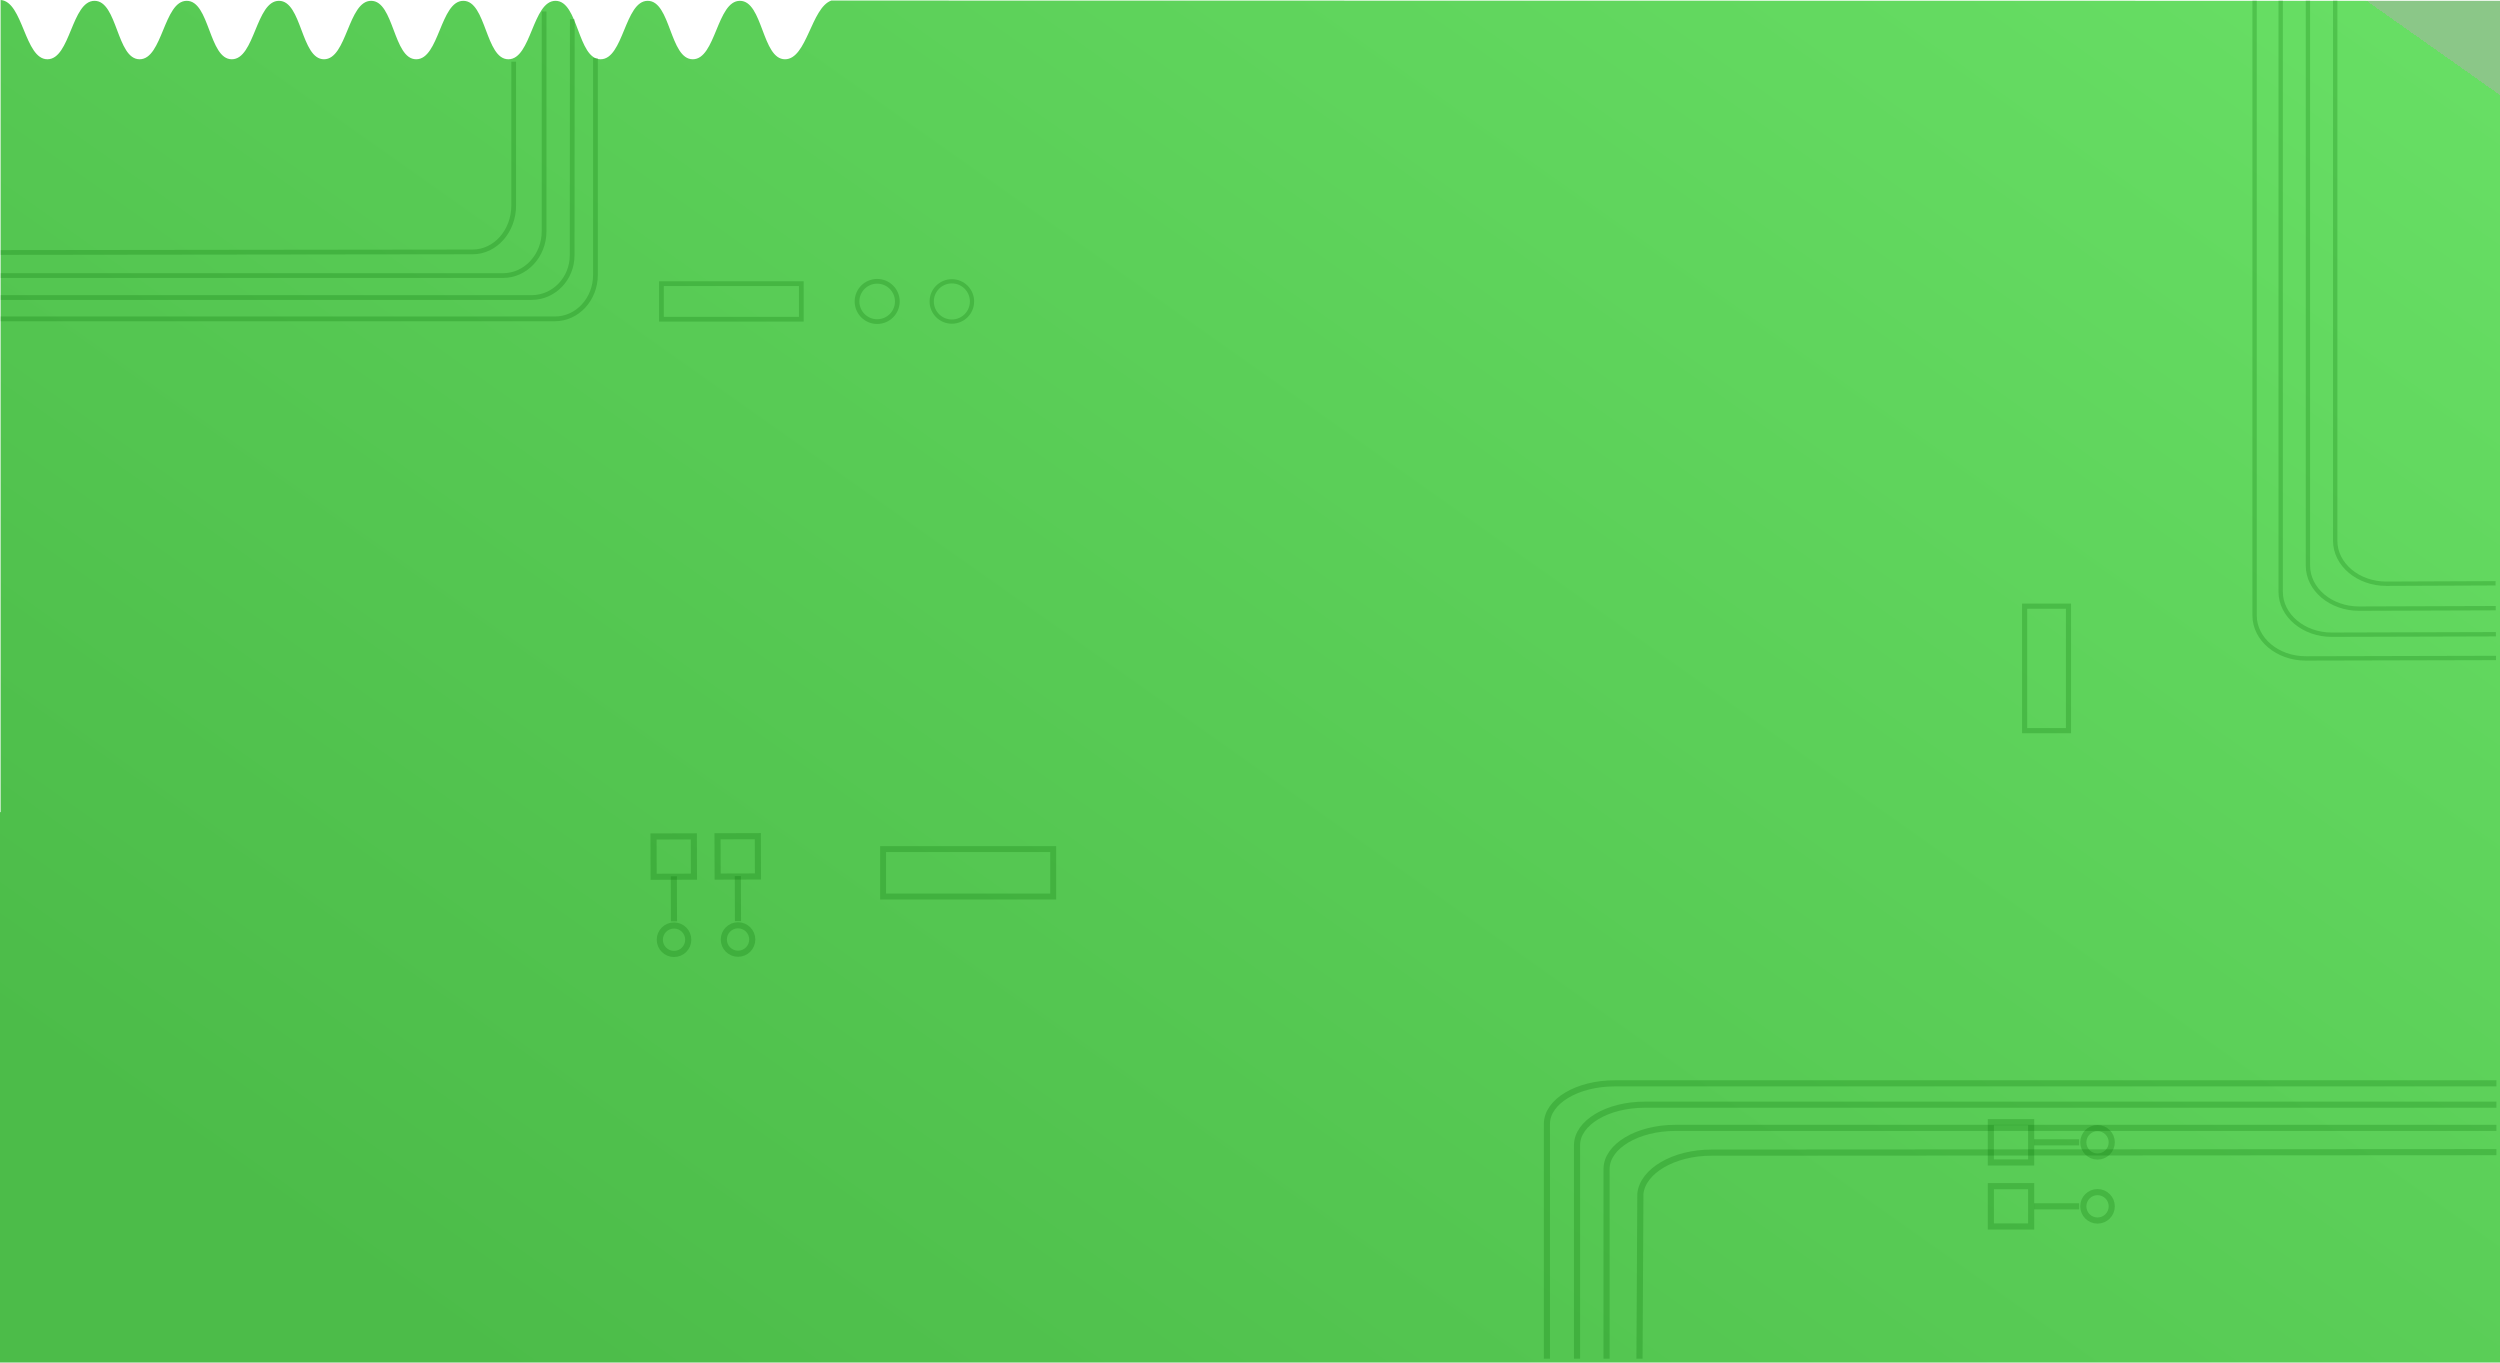 <svg xmlns="http://www.w3.org/2000/svg" xmlns:xlink="http://www.w3.org/1999/xlink" width="2109.03" height="1149.424" viewBox="0 0 2109.03 1149.424"><defs><style>.a{fill:#009245;stroke:#009245;stroke-width:1.85px;}.a,.c,.d,.e,.f,.g,.h,.i{stroke-miterlimit:10;}.b{fill:url(#a);}.c,.d,.e,.f,.g,.h,.i{fill:none;stroke:#036b00;opacity:0.23;}.c{stroke-width:4px;}.d{stroke-width:3.67px;}.e{stroke-width:3.58px;}.f{stroke-width:4.35px;}.g{stroke-width:5.18px;}.h{stroke-width:5.17px;}.i{stroke-width:5px;}</style><linearGradient id="a" x1="0.044" y1="0.809" x2="1" y2="0.076" gradientUnits="objectBoundingBox"><stop offset="0" stop-color="#4cbc49"/><stop offset="1" stop-color="#67de64"/><stop offset="1" stop-color="#8bc788"/></linearGradient></defs><g transform="translate(0 17)"><path class="a" d="M0,52Z"/><path class="b" d="M2109.03,1149.424H0V685.135H.5V0C19.5,1.19,20.73,50,40,50,59.45,50,60.33.7,79.77.7S98.33,50,117.78,50,138.1.7,157.54.7,176.12,50,195.55,50,215.87.7,235.32.7s18.56,49.3,38,49.3S293.65.7,313.09.7,331.66,50,351.12,50,371.43.7,390.87.7,409.44,50,428.88,50,449.2.7,468.65.7,487.21,50,506.66,50,527,.7,546.43.7,564.99,50,584.44,50,604.76.7,624.21.7,642.78,50,662.22,50c18.51,0,22.1-43.5,39.09-49.54L2109.03.7Z" transform="translate(0 -17)"/><path class="c" d="M.5,212.837l398.227-.487c19.129.006,34.639-17.547,34.639-39.2V51.837" transform="translate(0 -16.837)"/><path class="c" d="M459,8.69V194.135c0,20.643-15.548,37.378-34.728,37.378H.5" transform="translate(0 -16.023)"/><path class="c" d="M482.8,8.5l-.133,199.175c0,19.671-15.314,35.619-34.207,35.625H.5" transform="translate(0 -9.297)"/><path class="c" d="M502.333,47.777V230.691c0,20.478-15.3,37.08-34.183,37.086H.5" transform="translate(0 -15.777)"/><path class="d" d="M1639,.46V456.19c0,20,19.31,36.26,43.12,36.26l92.16-.38" transform="translate(331 -17)"/><path class="d" d="M1616,.46V477.19c0,20,19.31,36.26,43.12,36.26l115.3-.39" transform="translate(331 -17)"/><path class="d" d="M1593,.46V499.19c0,20,19.31,36.26,43.12,36.26l138.44-.4" transform="translate(331 -17)"/><path class="d" d="M1571,.46V519.19c0,20,19.31,36.26,43.12,36.26l160.55-.39" transform="translate(331 -17)"/><rect class="c" width="118" height="30" transform="translate(558 222.296)"/><circle class="c" cx="17" cy="17" r="17" transform="translate(723 220.31)"/><circle class="e" cx="17" cy="17" r="17" transform="translate(786 220.31)"/><rect class="f" width="37" height="105" transform="translate(1708 494.374)"/><path class="g" d="M1052.09,925l.75-139.16c2-19.14,28-34.65,60.05-34.65l662.11-.41" transform="translate(331 204.182)"/><path class="h" d="M1024.32,925V765c0-19.16,26-34.69,58-34.69H1775" transform="translate(331 204.182)"/><path class="h" d="M999.4,925V744.91c0-18.87,25.55-34.16,57.06-34.16H1775" transform="translate(331 204.182)"/><path class="h" d="M974,925V726.91c0-18.87,25.55-34.16,57.06-34.16H1775" transform="translate(331 204.182)"/><rect class="h" width="34" height="34" transform="translate(1679.5 929.672)"/><line class="h" x1="38" transform="translate(1716 946.672)"/><circle class="h" cx="12" cy="12" r="12" transform="translate(1757.5 934.672)"/><rect class="h" width="34" height="34" transform="translate(1679.5 983.672)"/><line class="h" x1="38" transform="translate(1716 1000.672)"/><circle class="h" cx="12" cy="12" r="12" transform="translate(1757.5 988.672)"/><rect class="h" width="34" height="34" transform="matrix(0.003, 1, -1, 0.003, 639.321, 688.397)"/><line class="h" x1="0.12" y1="38" transform="translate(622.45 722.082)"/><circle class="h" cx="12" cy="12" r="12" transform="translate(610.62 763.582)"/><rect class="h" width="34" height="34" transform="matrix(0.003, 1, -1, 0.003, 585.321, 688.565)"/><line class="h" x1="0.12" y1="38" transform="translate(568.45 722.262)"/><circle class="h" cx="12" cy="12" r="12" transform="translate(556.62 763.762)"/><rect class="i" width="143.5" height="40" transform="translate(745 699.308)"/></g></svg>